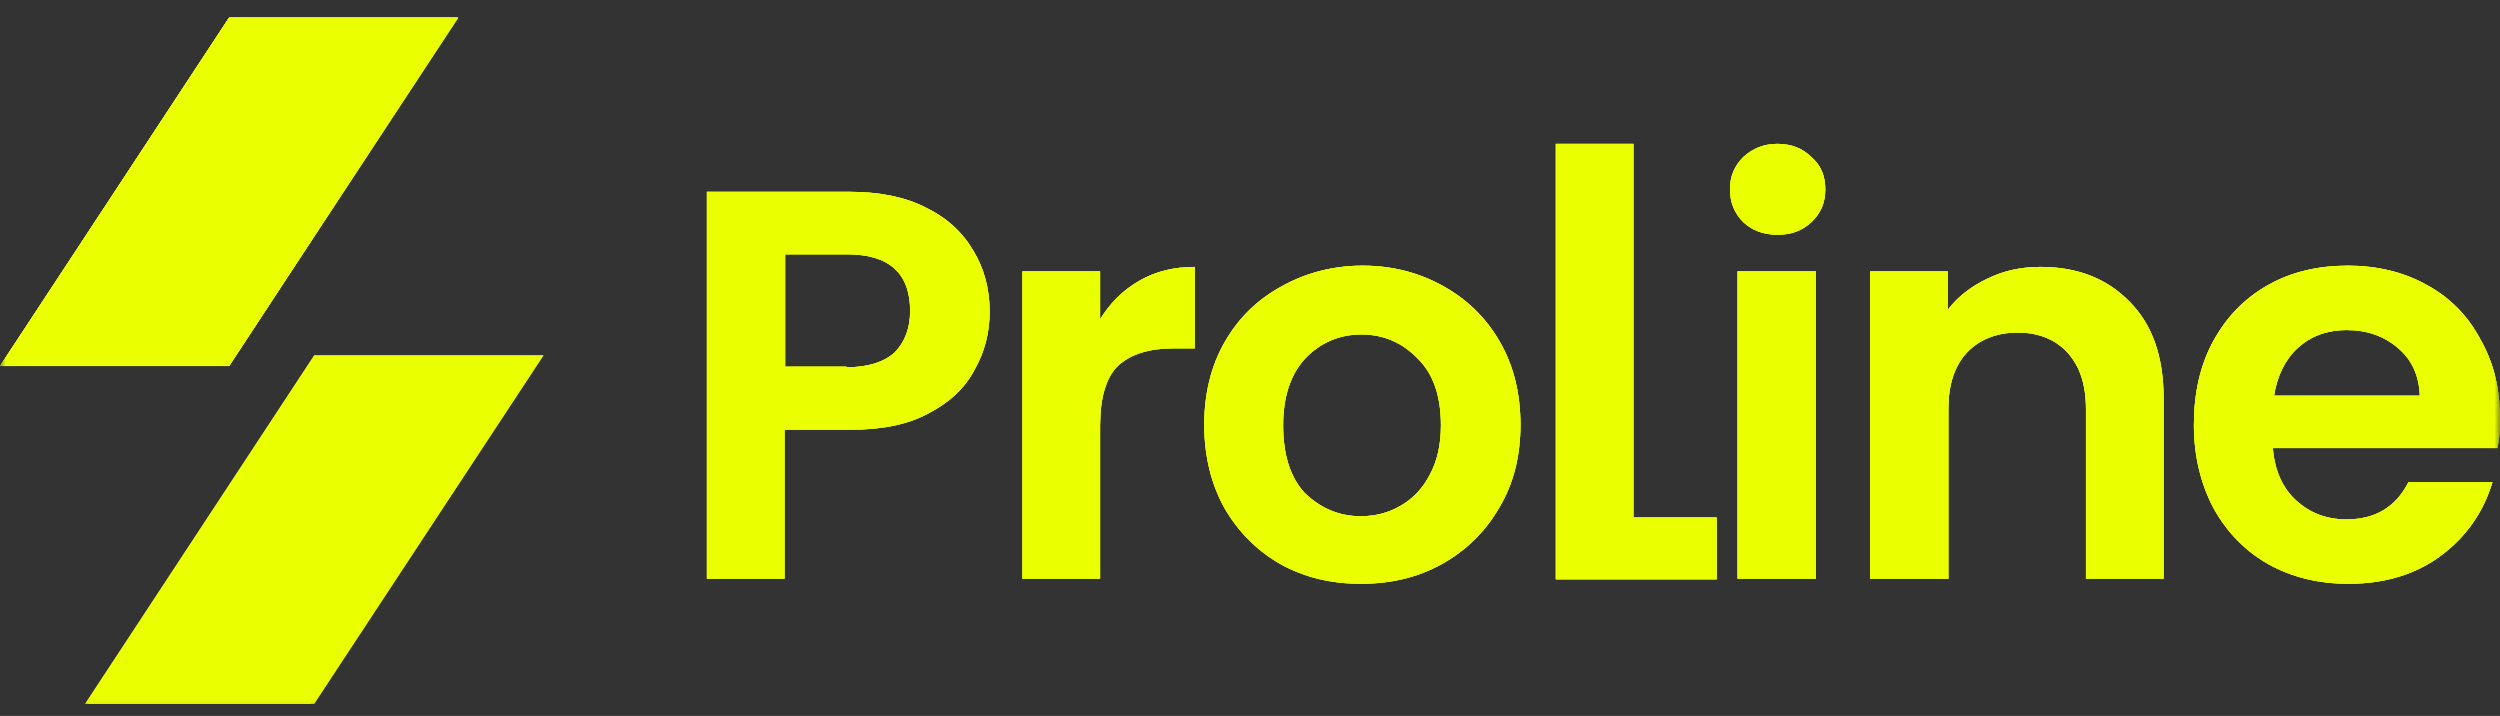 <svg width="220" height="63" viewBox="0 0 220 63" fill="none" xmlns="http://www.w3.org/2000/svg">
<rect x="0" y="0" width="220" height="63" fill="#333333" stroke="none"/>
<g clip-path="url(#clip0_1_19969)">
<mask id="mask0_1_19969" style="mask-type:luminance" maskUnits="userSpaceOnUse" x="0" y="0" width="220" height="63">
<path d="M220 0H0V62.857H220V0Z" fill="white"/>
</mask>
<g mask="url(#mask0_1_19969)">
<path d="M27.326 61.924H7.72L27.382 32.209H47.044L27.326 61.924ZM20.162 1.551H40.267L20.162 32.209H0L20.162 1.551ZM87.089 27.433C87.089 29.266 86.645 30.988 85.756 32.543C84.923 34.153 83.534 35.431 81.701 36.375C79.869 37.375 77.591 37.819 74.759 37.819H69.038V50.927H62.206V16.88H74.759C77.369 16.88 79.647 17.324 81.479 18.268C83.312 19.157 84.701 20.435 85.645 22.045C86.589 23.601 87.089 25.378 87.089 27.433ZM74.481 32.321C76.37 32.321 77.758 31.876 78.702 31.043C79.591 30.154 80.091 28.933 80.091 27.377C80.091 24.045 78.258 22.379 74.537 22.379H69.094V32.265H74.481V32.321ZM96.809 28.099C97.698 26.655 98.808 25.544 100.252 24.711C101.696 23.878 103.307 23.489 105.14 23.489V30.654H103.307C101.141 30.654 99.53 31.154 98.42 32.154C97.364 33.154 96.809 34.931 96.809 37.43V50.927H89.977V23.878H96.809V28.099ZM119.748 51.371C117.137 51.371 114.804 50.816 112.694 49.65C110.639 48.483 108.972 46.817 107.75 44.706C106.584 42.596 105.973 40.152 105.973 37.375C105.973 34.598 106.584 32.154 107.806 30.043C109.028 27.933 110.694 26.322 112.86 25.156C114.971 23.989 117.359 23.378 119.914 23.378C122.525 23.378 124.857 23.989 126.968 25.156C129.078 26.322 130.745 27.933 131.967 30.043C133.189 32.154 133.8 34.598 133.8 37.375C133.8 40.152 133.189 42.596 131.911 44.706C130.689 46.817 128.967 48.483 126.857 49.65C124.746 50.816 122.413 51.371 119.748 51.371ZM119.748 45.428C120.969 45.428 122.136 45.151 123.191 44.54C124.302 43.929 125.191 42.985 125.801 41.818C126.468 40.596 126.801 39.152 126.801 37.43C126.801 34.876 126.135 32.876 124.746 31.543C123.413 30.154 121.747 29.432 119.803 29.432C117.859 29.432 116.193 30.154 114.86 31.543C113.582 32.931 112.916 34.876 112.916 37.43C112.916 39.985 113.527 41.985 114.804 43.373C116.193 44.706 117.803 45.428 119.748 45.428ZM143.741 45.539H151.073V50.983H136.91V12.659H143.741V45.539ZM156.405 20.657C155.183 20.657 154.183 20.268 153.406 19.546C152.628 18.768 152.239 17.824 152.239 16.658C152.239 15.492 152.628 14.603 153.406 13.825C154.239 13.048 155.239 12.659 156.405 12.659C157.626 12.659 158.626 13.048 159.404 13.825C160.237 14.547 160.626 15.492 160.626 16.658C160.626 17.824 160.237 18.768 159.404 19.546C158.571 20.324 157.626 20.657 156.405 20.657ZM159.793 23.878V50.927H152.906V23.878H159.793ZM179.565 23.489C182.787 23.489 185.398 24.489 187.397 26.544C189.396 28.544 190.397 31.376 190.397 35.042V50.927H183.564V35.986C183.564 33.82 183.01 32.209 181.954 31.043C180.899 29.877 179.399 29.266 177.566 29.266C175.677 29.266 174.178 29.877 173.067 31.043C172.011 32.209 171.457 33.82 171.457 35.986V50.927H164.569V23.878H171.402V27.266C172.289 26.1 173.455 25.211 174.845 24.545C176.289 23.823 177.844 23.489 179.565 23.489ZM220 36.819C220 37.819 219.945 38.652 219.778 39.43H200.005C200.171 41.374 200.838 42.929 202.06 44.04C203.281 45.151 204.725 45.706 206.503 45.706C209.058 45.706 210.835 44.595 211.946 42.429H219.333C218.555 45.039 217.056 47.206 214.834 48.872C212.612 50.538 209.891 51.371 206.669 51.371C204.059 51.371 201.727 50.816 199.617 49.65C197.561 48.483 195.95 46.817 194.784 44.706C193.673 42.596 193.062 40.152 193.062 37.375C193.062 34.598 193.618 32.098 194.784 29.988C195.95 27.877 197.506 26.266 199.56 25.1C201.615 23.934 203.949 23.378 206.614 23.378C209.169 23.378 211.501 23.934 213.502 25.045C215.557 26.155 217.111 27.711 218.222 29.766C219.445 31.876 220 34.209 220 36.819ZM212.945 34.876C212.89 33.098 212.279 31.71 211.058 30.654C209.836 29.599 208.336 29.044 206.503 29.044C204.837 29.044 203.393 29.544 202.227 30.599C201.116 31.599 200.394 33.043 200.116 34.82H212.945V34.876Z" fill="#eaff00"/>
<path d="M27.326 61.924H7.72L27.382 32.209H47.044L27.326 61.924ZM20.162 1.551H40.267L20.162 32.209H0L20.162 1.551ZM87.089 27.433C87.089 29.266 86.645 30.988 85.756 32.543C84.923 34.153 83.534 35.431 81.701 36.375C79.869 37.375 77.591 37.819 74.759 37.819H69.038V50.927H62.206V16.88H74.759C77.369 16.88 79.647 17.324 81.479 18.268C83.312 19.157 84.701 20.435 85.645 22.045C86.589 23.601 87.089 25.378 87.089 27.433ZM74.481 32.321C76.37 32.321 77.758 31.876 78.702 31.043C79.591 30.154 80.091 28.933 80.091 27.377C80.091 24.045 78.258 22.379 74.537 22.379H69.094V32.265H74.481V32.321ZM96.809 28.099C97.698 26.655 98.808 25.544 100.252 24.711C101.696 23.878 103.307 23.489 105.14 23.489V30.654H103.307C101.141 30.654 99.53 31.154 98.42 32.154C97.364 33.154 96.809 34.931 96.809 37.43V50.927H89.977V23.878H96.809V28.099ZM119.748 51.371C117.137 51.371 114.804 50.816 112.694 49.65C110.639 48.483 108.972 46.817 107.75 44.706C106.584 42.596 105.973 40.152 105.973 37.375C105.973 34.598 106.584 32.154 107.806 30.043C109.028 27.933 110.694 26.322 112.86 25.156C114.971 23.989 117.359 23.378 119.914 23.378C122.525 23.378 124.857 23.989 126.968 25.156C129.078 26.322 130.745 27.933 131.967 30.043C133.189 32.154 133.8 34.598 133.8 37.375C133.8 40.152 133.189 42.596 131.911 44.706C130.689 46.817 128.967 48.483 126.857 49.65C124.746 50.816 122.413 51.371 119.748 51.371ZM119.748 45.428C120.969 45.428 122.136 45.151 123.191 44.54C124.302 43.929 125.191 42.985 125.801 41.818C126.468 40.596 126.801 39.152 126.801 37.43C126.801 34.876 126.135 32.876 124.746 31.543C123.413 30.154 121.747 29.432 119.803 29.432C117.859 29.432 116.193 30.154 114.86 31.543C113.582 32.931 112.916 34.876 112.916 37.43C112.916 39.985 113.527 41.985 114.804 43.373C116.193 44.706 117.803 45.428 119.748 45.428ZM143.741 45.539H151.073V50.983H136.91V12.659H143.741V45.539ZM156.405 20.657C155.183 20.657 154.183 20.268 153.406 19.546C152.628 18.768 152.239 17.824 152.239 16.658C152.239 15.492 152.628 14.603 153.406 13.825C154.239 13.048 155.239 12.659 156.405 12.659C157.626 12.659 158.626 13.048 159.404 13.825C160.237 14.547 160.626 15.492 160.626 16.658C160.626 17.824 160.237 18.768 159.404 19.546C158.571 20.324 157.626 20.657 156.405 20.657ZM159.793 23.878V50.927H152.906V23.878H159.793ZM179.565 23.489C182.787 23.489 185.398 24.489 187.397 26.544C189.396 28.544 190.397 31.376 190.397 35.042V50.927H183.564V35.986C183.564 33.82 183.01 32.209 181.954 31.043C180.899 29.877 179.399 29.266 177.566 29.266C175.677 29.266 174.178 29.877 173.067 31.043C172.011 32.209 171.457 33.82 171.457 35.986V50.927H164.569V23.878H171.402V27.266C172.289 26.1 173.455 25.211 174.845 24.545C176.289 23.823 177.844 23.489 179.565 23.489ZM220 36.819C220 37.819 219.945 38.652 219.778 39.43H200.005C200.171 41.374 200.838 42.929 202.06 44.04C203.281 45.151 204.725 45.706 206.503 45.706C209.058 45.706 210.835 44.595 211.946 42.429H219.333C218.555 45.039 217.056 47.206 214.834 48.872C212.612 50.538 209.891 51.371 206.669 51.371C204.059 51.371 201.727 50.816 199.617 49.65C197.561 48.483 195.95 46.817 194.784 44.706C193.673 42.596 193.062 40.152 193.062 37.375C193.062 34.598 193.618 32.098 194.784 29.988C195.95 27.877 197.506 26.266 199.56 25.1C201.615 23.934 203.949 23.378 206.614 23.378C209.169 23.378 211.501 23.934 213.502 25.045C215.557 26.155 217.111 27.711 218.222 29.766C219.445 31.876 220 34.209 220 36.819ZM212.945 34.876C212.89 33.098 212.279 31.71 211.058 30.654C209.836 29.599 208.336 29.044 206.503 29.044C204.837 29.044 203.393 29.544 202.227 30.599C201.116 31.599 200.394 33.043 200.116 34.82H212.945V34.876Z" fill="#eaff00" fill-opacity="0.6"/>
<path d="M27.326 61.924H7.72L27.382 32.209H47.044L27.326 61.924ZM20.162 1.551H40.267L20.162 32.209H0L20.162 1.551ZM87.089 27.433C87.089 29.266 86.645 30.988 85.756 32.543C84.923 34.153 83.534 35.431 81.701 36.375C79.869 37.375 77.591 37.819 74.759 37.819H69.038V50.927H62.206V16.88H74.759C77.369 16.88 79.647 17.324 81.479 18.268C83.312 19.157 84.701 20.435 85.645 22.045C86.589 23.601 87.089 25.378 87.089 27.433ZM74.481 32.321C76.37 32.321 77.758 31.876 78.702 31.043C79.591 30.154 80.091 28.933 80.091 27.377C80.091 24.045 78.258 22.379 74.537 22.379H69.094V32.265H74.481V32.321ZM96.809 28.099C97.698 26.655 98.808 25.544 100.252 24.711C101.696 23.878 103.307 23.489 105.14 23.489V30.654H103.307C101.141 30.654 99.53 31.154 98.42 32.154C97.364 33.154 96.809 34.931 96.809 37.43V50.927H89.977V23.878H96.809V28.099ZM119.748 51.371C117.137 51.371 114.804 50.816 112.694 49.65C110.639 48.483 108.972 46.817 107.75 44.706C106.584 42.596 105.973 40.152 105.973 37.375C105.973 34.598 106.584 32.154 107.806 30.043C109.028 27.933 110.694 26.322 112.86 25.156C114.971 23.989 117.359 23.378 119.914 23.378C122.525 23.378 124.857 23.989 126.968 25.156C129.078 26.322 130.745 27.933 131.967 30.043C133.189 32.154 133.8 34.598 133.8 37.375C133.8 40.152 133.189 42.596 131.911 44.706C130.689 46.817 128.967 48.483 126.857 49.65C124.746 50.816 122.413 51.371 119.748 51.371ZM119.748 45.428C120.969 45.428 122.136 45.151 123.191 44.54C124.302 43.929 125.191 42.985 125.801 41.818C126.468 40.596 126.801 39.152 126.801 37.43C126.801 34.876 126.135 32.876 124.746 31.543C123.413 30.154 121.747 29.432 119.803 29.432C117.859 29.432 116.193 30.154 114.86 31.543C113.582 32.931 112.916 34.876 112.916 37.43C112.916 39.985 113.527 41.985 114.804 43.373C116.193 44.706 117.803 45.428 119.748 45.428ZM143.741 45.539H151.073V50.983H136.91V12.659H143.741V45.539ZM156.405 20.657C155.183 20.657 154.183 20.268 153.406 19.546C152.628 18.768 152.239 17.824 152.239 16.658C152.239 15.492 152.628 14.603 153.406 13.825C154.239 13.048 155.239 12.659 156.405 12.659C157.626 12.659 158.626 13.048 159.404 13.825C160.237 14.547 160.626 15.492 160.626 16.658C160.626 17.824 160.237 18.768 159.404 19.546C158.571 20.324 157.626 20.657 156.405 20.657ZM159.793 23.878V50.927H152.906V23.878H159.793ZM179.565 23.489C182.787 23.489 185.398 24.489 187.397 26.544C189.396 28.544 190.397 31.376 190.397 35.042V50.927H183.564V35.986C183.564 33.82 183.01 32.209 181.954 31.043C180.899 29.877 179.399 29.266 177.566 29.266C175.677 29.266 174.178 29.877 173.067 31.043C172.011 32.209 171.457 33.82 171.457 35.986V50.927H164.569V23.878H171.402V27.266C172.289 26.1 173.455 25.211 174.845 24.545C176.289 23.823 177.844 23.489 179.565 23.489ZM220 36.819C220 37.819 219.945 38.652 219.778 39.43H200.005C200.171 41.374 200.838 42.929 202.06 44.04C203.281 45.151 204.725 45.706 206.503 45.706C209.058 45.706 210.835 44.595 211.946 42.429H219.333C218.555 45.039 217.056 47.206 214.834 48.872C212.612 50.538 209.891 51.371 206.669 51.371C204.059 51.371 201.727 50.816 199.617 49.65C197.561 48.483 195.95 46.817 194.784 44.706C193.673 42.596 193.062 40.152 193.062 37.375C193.062 34.598 193.618 32.098 194.784 29.988C195.95 27.877 197.506 26.266 199.56 25.1C201.615 23.934 203.949 23.378 206.614 23.378C209.169 23.378 211.501 23.934 213.502 25.045C215.557 26.155 217.111 27.711 218.222 29.766C219.445 31.876 220 34.209 220 36.819ZM212.945 34.876C212.89 33.098 212.279 31.71 211.058 30.654C209.836 29.599 208.336 29.044 206.503 29.044C204.837 29.044 203.393 29.544 202.227 30.599C201.116 31.599 200.394 33.043 200.116 34.82H212.945V34.876Z" fill="#eaff00"/>
<path d="M27.326 61.924H7.72L27.382 32.209H47.044L27.326 61.924ZM20.162 1.551H40.267L20.162 32.209H0L20.162 1.551ZM87.089 27.433C87.089 29.266 86.645 30.988 85.756 32.543C84.923 34.153 83.534 35.431 81.701 36.375C79.869 37.375 77.591 37.819 74.759 37.819H69.038V50.927H62.206V16.88H74.759C77.369 16.88 79.647 17.324 81.479 18.268C83.312 19.157 84.701 20.435 85.645 22.045C86.589 23.601 87.089 25.378 87.089 27.433ZM74.481 32.321C76.37 32.321 77.758 31.876 78.702 31.043C79.591 30.154 80.091 28.933 80.091 27.377C80.091 24.045 78.258 22.379 74.537 22.379H69.094V32.265H74.481V32.321ZM96.809 28.099C97.698 26.655 98.808 25.544 100.252 24.711C101.696 23.878 103.307 23.489 105.14 23.489V30.654H103.307C101.141 30.654 99.53 31.154 98.42 32.154C97.364 33.154 96.809 34.931 96.809 37.43V50.927H89.977V23.878H96.809V28.099ZM119.748 51.371C117.137 51.371 114.804 50.816 112.694 49.65C110.639 48.483 108.972 46.817 107.75 44.706C106.584 42.596 105.973 40.152 105.973 37.375C105.973 34.598 106.584 32.154 107.806 30.043C109.028 27.933 110.694 26.322 112.86 25.156C114.971 23.989 117.359 23.378 119.914 23.378C122.525 23.378 124.857 23.989 126.968 25.156C129.078 26.322 130.745 27.933 131.967 30.043C133.189 32.154 133.8 34.598 133.8 37.375C133.8 40.152 133.189 42.596 131.911 44.706C130.689 46.817 128.967 48.483 126.857 49.65C124.746 50.816 122.413 51.371 119.748 51.371ZM119.748 45.428C120.969 45.428 122.136 45.151 123.191 44.54C124.302 43.929 125.191 42.985 125.801 41.818C126.468 40.596 126.801 39.152 126.801 37.43C126.801 34.876 126.135 32.876 124.746 31.543C123.413 30.154 121.747 29.432 119.803 29.432C117.859 29.432 116.193 30.154 114.86 31.543C113.582 32.931 112.916 34.876 112.916 37.43C112.916 39.985 113.527 41.985 114.804 43.373C116.193 44.706 117.803 45.428 119.748 45.428ZM143.741 45.539H151.073V50.983H136.91V12.659H143.741V45.539ZM156.405 20.657C155.183 20.657 154.183 20.268 153.406 19.546C152.628 18.768 152.239 17.824 152.239 16.658C152.239 15.492 152.628 14.603 153.406 13.825C154.239 13.048 155.239 12.659 156.405 12.659C157.626 12.659 158.626 13.048 159.404 13.825C160.237 14.547 160.626 15.492 160.626 16.658C160.626 17.824 160.237 18.768 159.404 19.546C158.571 20.324 157.626 20.657 156.405 20.657ZM159.793 23.878V50.927H152.906V23.878H159.793ZM179.565 23.489C182.787 23.489 185.398 24.489 187.397 26.544C189.396 28.544 190.397 31.376 190.397 35.042V50.927H183.564V35.986C183.564 33.82 183.01 32.209 181.954 31.043C180.899 29.877 179.399 29.266 177.566 29.266C175.677 29.266 174.178 29.877 173.067 31.043C172.011 32.209 171.457 33.82 171.457 35.986V50.927H164.569V23.878H171.402V27.266C172.289 26.1 173.455 25.211 174.845 24.545C176.289 23.823 177.844 23.489 179.565 23.489ZM220 36.819C220 37.819 219.945 38.652 219.778 39.43H200.005C200.171 41.374 200.838 42.929 202.06 44.04C203.281 45.151 204.725 45.706 206.503 45.706C209.058 45.706 210.835 44.595 211.946 42.429H219.333C218.555 45.039 217.056 47.206 214.834 48.872C212.612 50.538 209.891 51.371 206.669 51.371C204.059 51.371 201.727 50.816 199.617 49.65C197.561 48.483 195.95 46.817 194.784 44.706C193.673 42.596 193.062 40.152 193.062 37.375C193.062 34.598 193.618 32.098 194.784 29.988C195.95 27.877 197.506 26.266 199.56 25.1C201.615 23.934 203.949 23.378 206.614 23.378C209.169 23.378 211.501 23.934 213.502 25.045C215.557 26.155 217.111 27.711 218.222 29.766C219.445 31.876 220 34.209 220 36.819ZM212.945 34.876C212.89 33.098 212.279 31.71 211.058 30.654C209.836 29.599 208.336 29.044 206.503 29.044C204.837 29.044 203.393 29.544 202.227 30.599C201.116 31.599 200.394 33.043 200.116 34.82H212.945V34.876Z" fill="#eaff00" fill-opacity="0.6"/>
<path d="M20.158 1.551H40.339L20.158 32.215H0L20.158 1.551Z" fill="#eaff00"/>
<path d="M20.158 1.551H40.339L20.158 32.215H0L20.158 1.551Z" fill="#eaff00" fill-opacity="0.6"/>
<path d="M27.654 31.262H47.835L27.654 61.926H7.496L27.654 31.262Z" fill="#eaff00"/>
<path d="M27.654 31.262H47.835L27.654 61.926H7.496L27.654 31.262Z" fill="#eaff00" fill-opacity="0.6"/>
</g>
</g>
<defs>
<clipPath id="clip0_1_19969">
<rect width="220" height="62.857" fill="white"/>
</clipPath>
</defs>
</svg>
